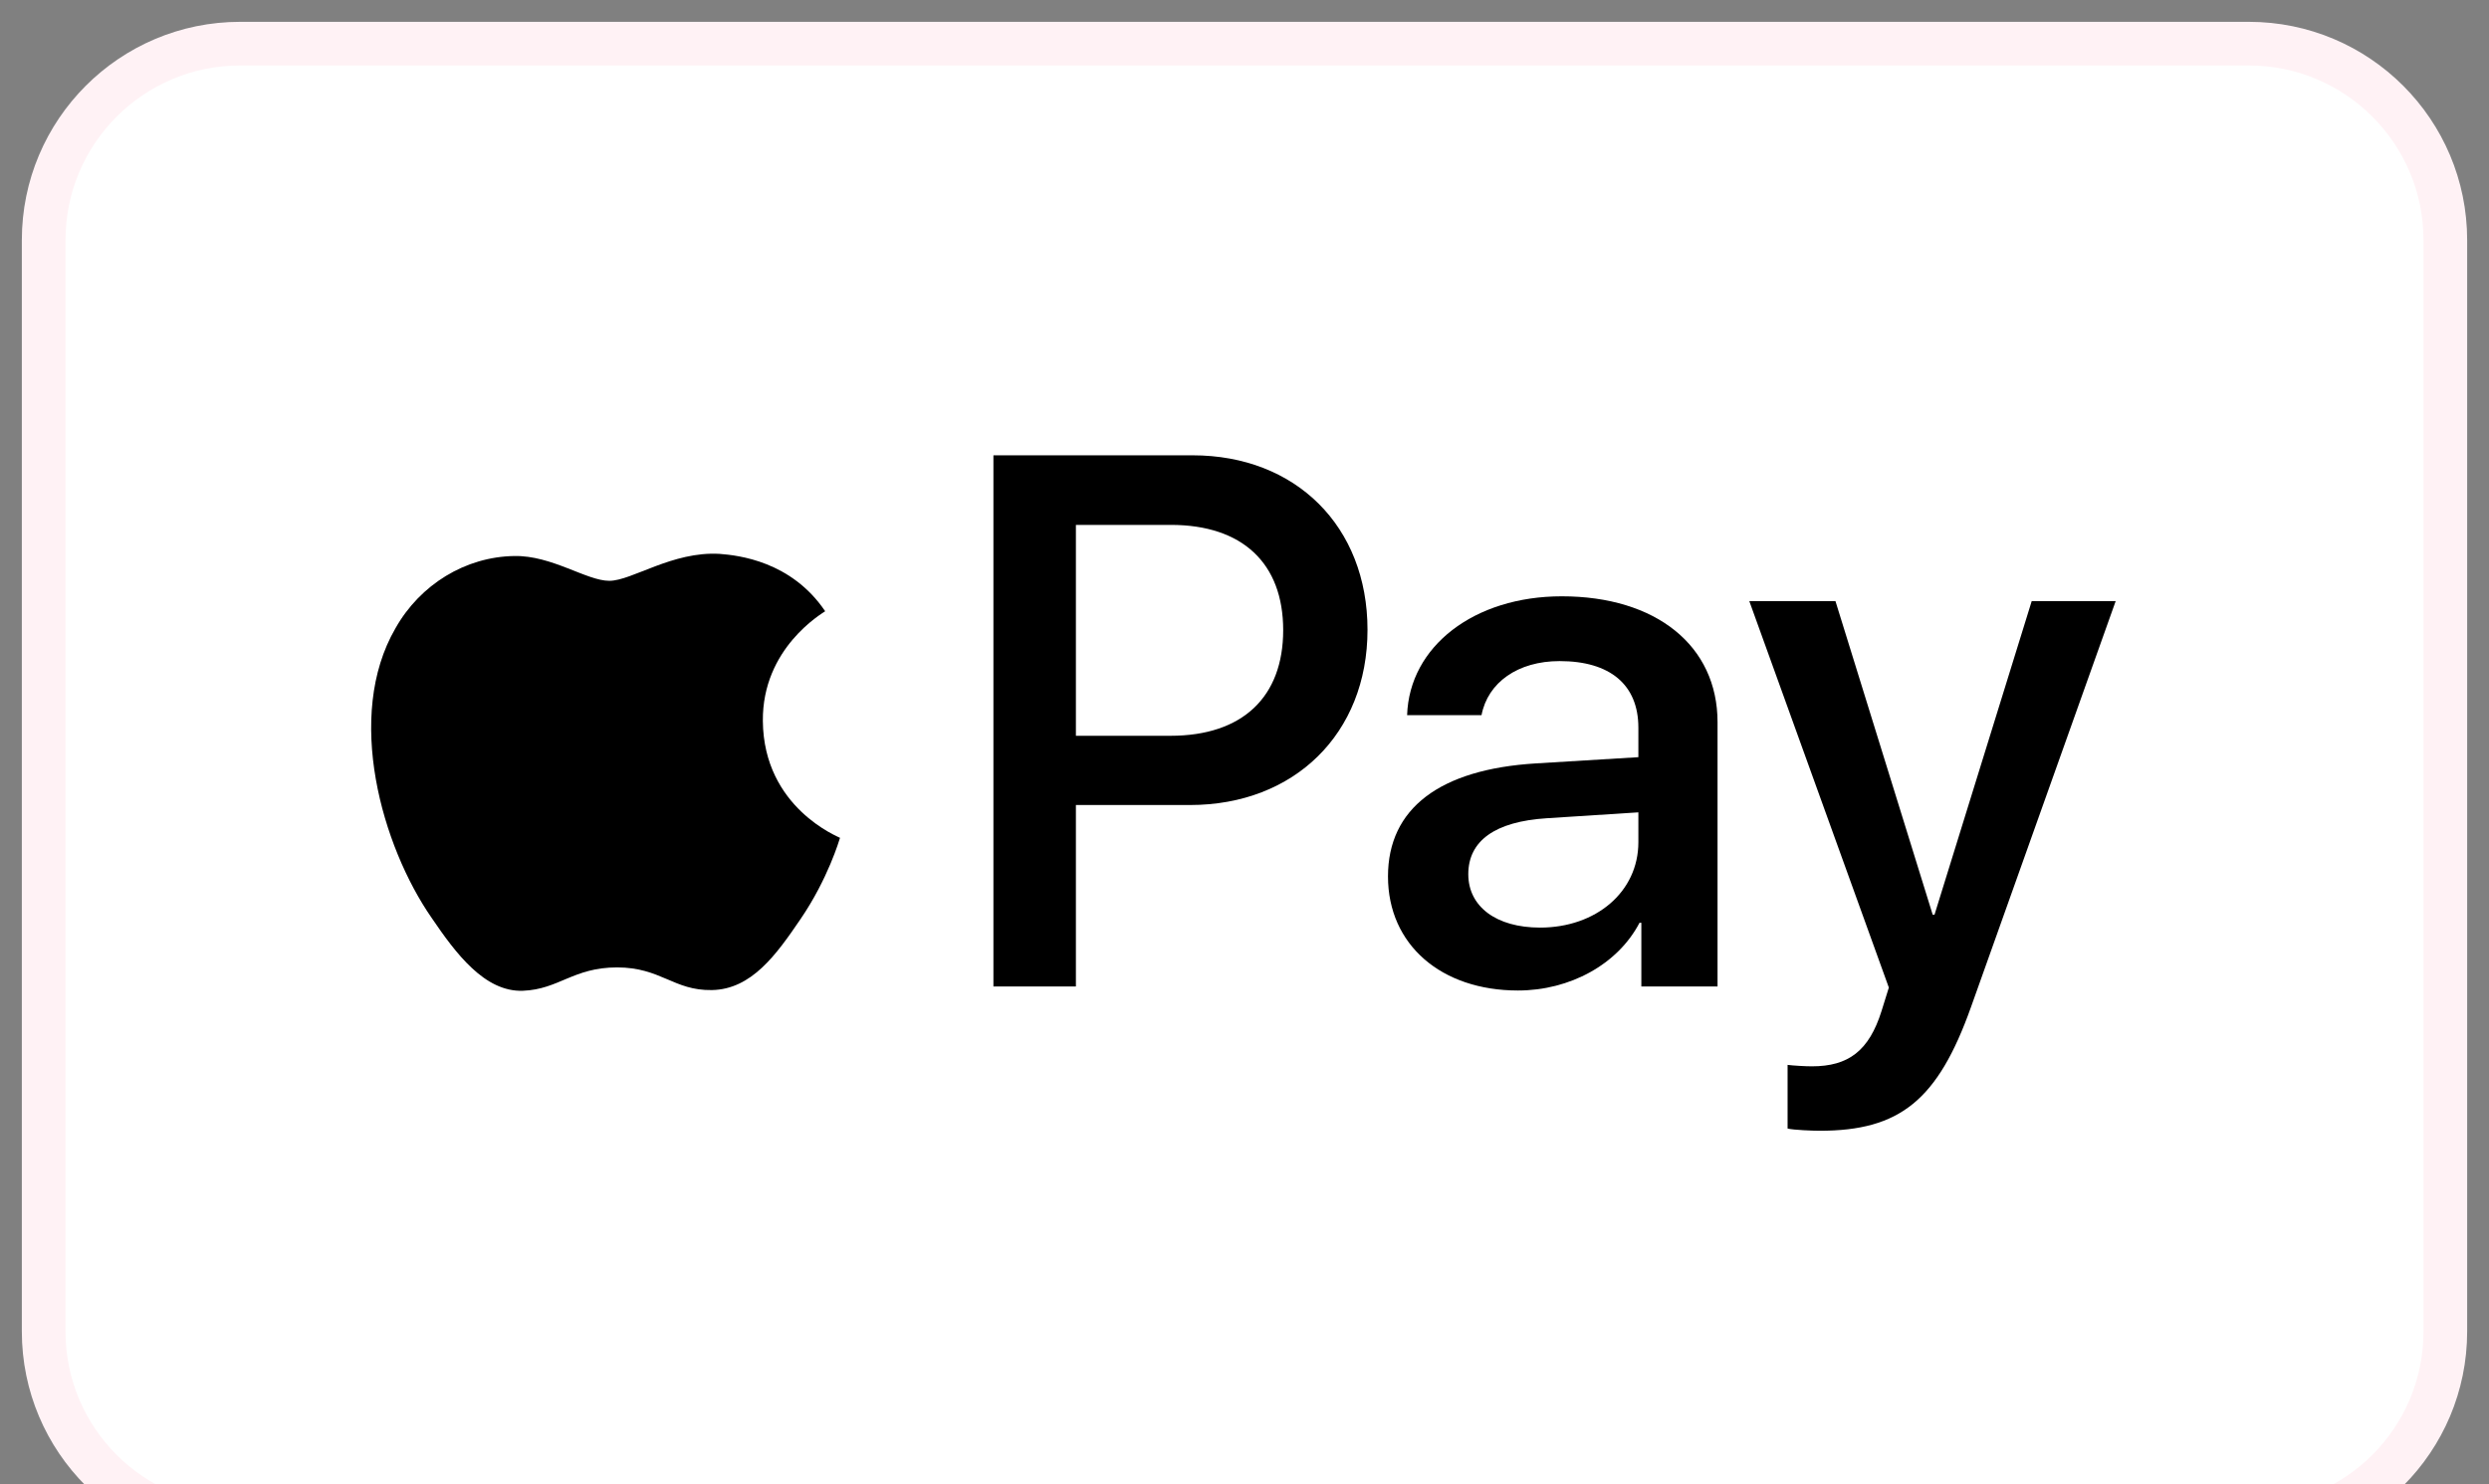<svg width="57" height="34" viewBox="0 0 57 34" fill="none" xmlns="http://www.w3.org/2000/svg">
<rect x="0" y="0" width="57" height="34" fill="#808080" stroke="none"/>
<path d="M51.5 1H5.5C3.015 1 1 3.015 1 5.5V30.5C1 32.985 3.015 35 5.5 35H51.5C53.985 35 56 32.985 56 30.5V5.5C56 3.015 53.985 1 51.5 1Z" fill="white" stroke="#FFF2F5"/>
<path d="M16.482 12.688C15.395 12.624 14.472 13.305 13.953 13.305C13.434 13.305 12.639 12.721 11.78 12.737C10.662 12.753 9.624 13.386 9.057 14.391C7.889 16.402 8.748 19.387 9.884 21.025C10.435 21.836 11.099 22.728 11.975 22.696C12.802 22.664 13.126 22.161 14.131 22.161C15.136 22.161 15.428 22.696 16.303 22.68C17.211 22.664 17.778 21.869 18.33 21.058C18.962 20.133 19.221 19.241 19.237 19.193C19.221 19.176 17.487 18.511 17.47 16.516C17.454 14.845 18.832 14.051 18.897 14.002C18.119 12.851 16.903 12.721 16.481 12.688" fill="black"/>
<path d="M27.312 10.43C29.673 10.43 31.317 12.058 31.317 14.427C31.317 16.805 29.639 18.441 27.253 18.441H24.639V22.598H22.75V10.43H27.312ZM24.639 16.855H26.806C28.451 16.855 29.386 15.97 29.386 14.435C29.386 12.901 28.45 12.024 26.814 12.024H24.639V16.855Z" fill="black"/>
<path d="M31.786 20.077C31.786 18.517 32.975 17.623 35.167 17.488L37.52 17.345V16.67C37.52 15.684 36.871 15.144 35.716 15.144C34.762 15.144 34.071 15.633 33.928 16.383H32.224C32.275 14.806 33.759 13.66 35.766 13.66C37.925 13.66 39.333 14.79 39.333 16.544V22.598H37.588V21.139H37.546C37.048 22.092 35.951 22.69 34.762 22.69C33.009 22.69 31.786 21.645 31.786 20.077ZM37.52 19.293V18.609L35.42 18.744C34.24 18.82 33.625 19.259 33.625 20.026C33.625 20.768 34.265 21.249 35.269 21.249C36.55 21.249 37.52 20.43 37.52 19.293Z" fill="black"/>
<path d="M40.937 25.852V24.394C41.056 24.41 41.342 24.427 41.494 24.427C42.329 24.427 42.801 24.074 43.088 23.162L43.256 22.623L40.06 13.769H42.033L44.26 20.953H44.302L46.528 13.769H48.451L45.137 23.07C44.377 25.203 43.509 25.903 41.671 25.903C41.528 25.903 41.064 25.886 40.937 25.852Z" fill="black"/>
</svg>
